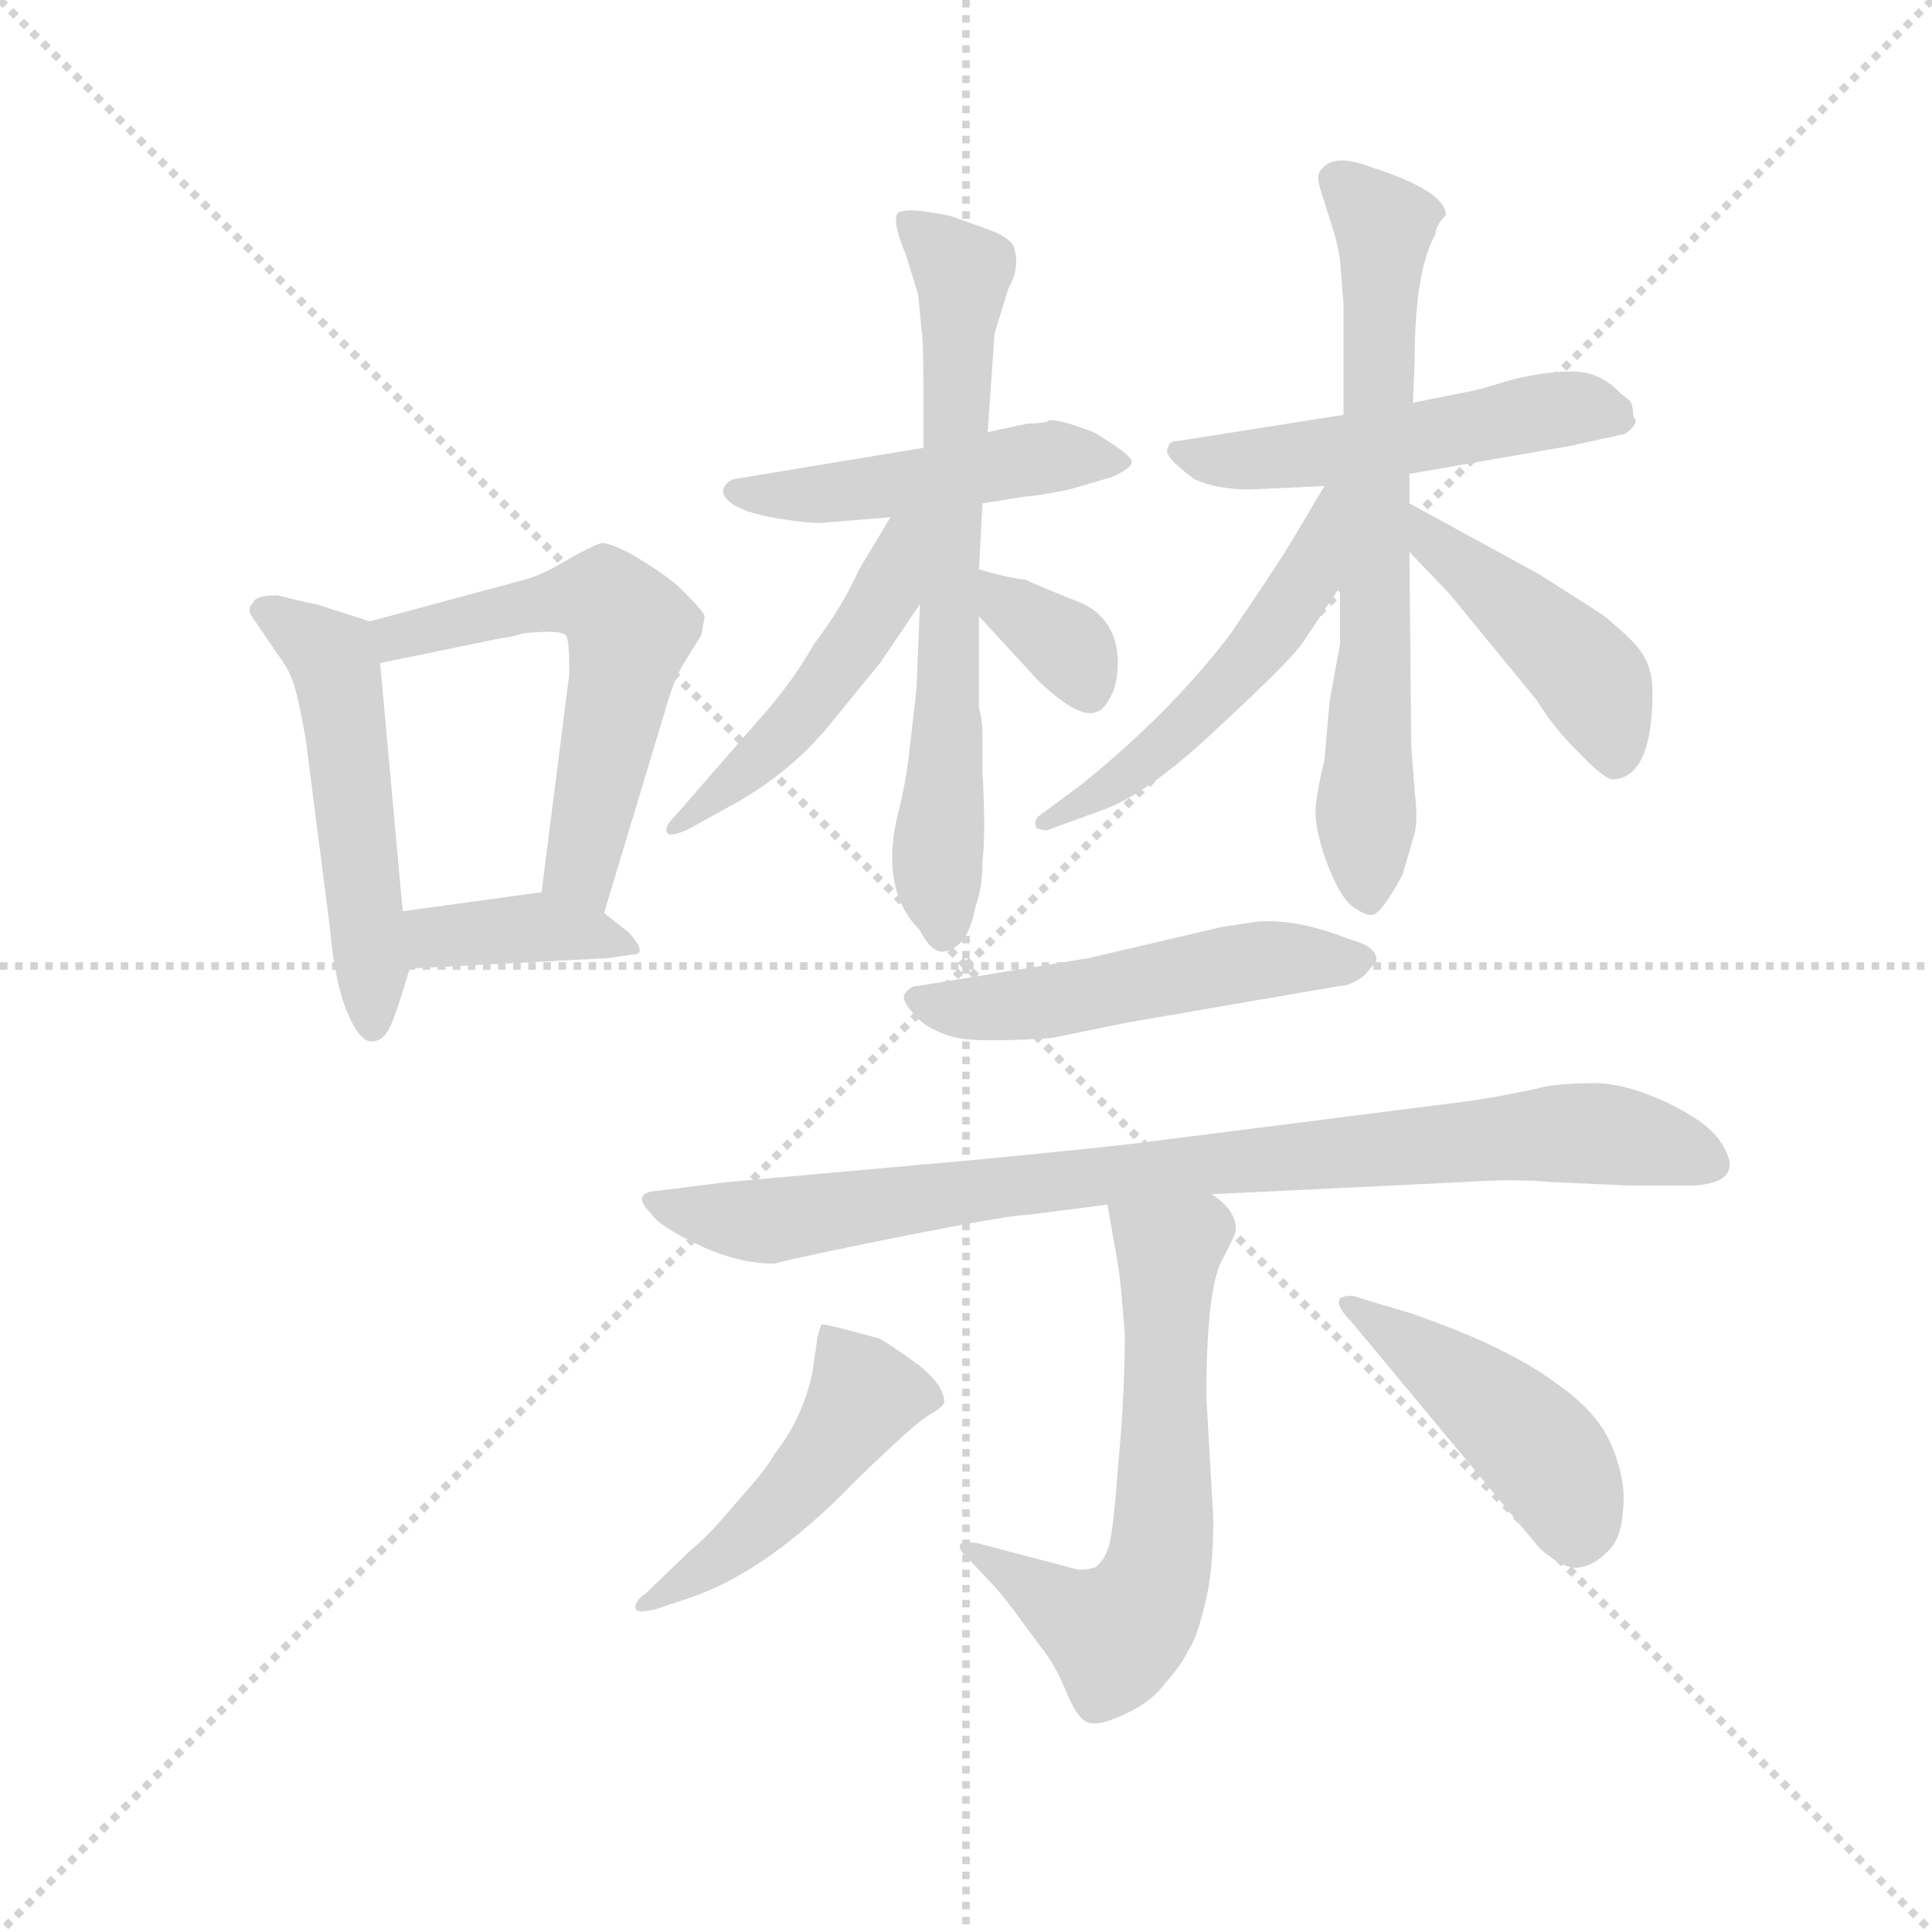 <svg version="1.1" viewBox="0 0 1024 1024" xmlns="http://www.w3.org/2000/svg">
  <g stroke="lightgray" stroke-dasharray="1,1" stroke-width="1" transform="scale(4, 4)">
    <line x1="0" y1="0" x2="256" y2="256"></line>
    <line x1="256" y1="0" x2="0" y2="256"></line>
    <line x1="128" y1="0" x2="128" y2="256"></line>
    <line x1="0" y1="128" x2="256" y2="128"></line>
  </g>
  <g transform="scale(0.92, -0.92) translate(60, -830)">
    <style type="text/css">
      
        @keyframes keyframes0 {
          from {
            stroke: blue;
            stroke-dashoffset: 514;
            stroke-width: 128;
          }
          63% {
            animation-timing-function: step-end;
            stroke: blue;
            stroke-dashoffset: 0;
            stroke-width: 128;
          }
          to {
            stroke: black;
            stroke-width: 1024;
          }
        }
        #make-me-a-hanzi-animation-0 {
          animation: keyframes0 0.668s both;
          animation-delay: 0s;
          animation-timing-function: linear;
        }
      
        @keyframes keyframes1 {
          from {
            stroke: blue;
            stroke-dashoffset: 568;
            stroke-width: 128;
          }
          65% {
            animation-timing-function: step-end;
            stroke: blue;
            stroke-dashoffset: 0;
            stroke-width: 128;
          }
          to {
            stroke: black;
            stroke-width: 1024;
          }
        }
        #make-me-a-hanzi-animation-1 {
          animation: keyframes1 0.712s both;
          animation-delay: 0.668s;
          animation-timing-function: linear;
        }
      
        @keyframes keyframes2 {
          from {
            stroke: blue;
            stroke-dashoffset: 378;
            stroke-width: 128;
          }
          55% {
            animation-timing-function: step-end;
            stroke: blue;
            stroke-dashoffset: 0;
            stroke-width: 128;
          }
          to {
            stroke: black;
            stroke-width: 1024;
          }
        }
        #make-me-a-hanzi-animation-2 {
          animation: keyframes2 0.558s both;
          animation-delay: 1.381s;
          animation-timing-function: linear;
        }
      
        @keyframes keyframes3 {
          from {
            stroke: blue;
            stroke-dashoffset: 478;
            stroke-width: 128;
          }
          61% {
            animation-timing-function: step-end;
            stroke: blue;
            stroke-dashoffset: 0;
            stroke-width: 128;
          }
          to {
            stroke: black;
            stroke-width: 1024;
          }
        }
        #make-me-a-hanzi-animation-3 {
          animation: keyframes3 0.639s both;
          animation-delay: 1.938s;
          animation-timing-function: linear;
        }
      
        @keyframes keyframes4 {
          from {
            stroke: blue;
            stroke-dashoffset: 680;
            stroke-width: 128;
          }
          69% {
            animation-timing-function: step-end;
            stroke: blue;
            stroke-dashoffset: 0;
            stroke-width: 128;
          }
          to {
            stroke: black;
            stroke-width: 1024;
          }
        }
        #make-me-a-hanzi-animation-4 {
          animation: keyframes4 0.803s both;
          animation-delay: 2.577s;
          animation-timing-function: linear;
        }
      
        @keyframes keyframes5 {
          from {
            stroke: blue;
            stroke-dashoffset: 483;
            stroke-width: 128;
          }
          61% {
            animation-timing-function: step-end;
            stroke: blue;
            stroke-dashoffset: 0;
            stroke-width: 128;
          }
          to {
            stroke: black;
            stroke-width: 1024;
          }
        }
        #make-me-a-hanzi-animation-5 {
          animation: keyframes5 0.643s both;
          animation-delay: 3.381s;
          animation-timing-function: linear;
        }
      
        @keyframes keyframes6 {
          from {
            stroke: blue;
            stroke-dashoffset: 344;
            stroke-width: 128;
          }
          53% {
            animation-timing-function: step-end;
            stroke: blue;
            stroke-dashoffset: 0;
            stroke-width: 128;
          }
          to {
            stroke: black;
            stroke-width: 1024;
          }
        }
        #make-me-a-hanzi-animation-6 {
          animation: keyframes6 0.53s both;
          animation-delay: 4.024s;
          animation-timing-function: linear;
        }
      
        @keyframes keyframes7 {
          from {
            stroke: blue;
            stroke-dashoffset: 509;
            stroke-width: 128;
          }
          62% {
            animation-timing-function: step-end;
            stroke: blue;
            stroke-dashoffset: 0;
            stroke-width: 128;
          }
          to {
            stroke: black;
            stroke-width: 1024;
          }
        }
        #make-me-a-hanzi-animation-7 {
          animation: keyframes7 0.664s both;
          animation-delay: 4.554s;
          animation-timing-function: linear;
        }
      
        @keyframes keyframes8 {
          from {
            stroke: blue;
            stroke-dashoffset: 681;
            stroke-width: 128;
          }
          69% {
            animation-timing-function: step-end;
            stroke: blue;
            stroke-dashoffset: 0;
            stroke-width: 128;
          }
          to {
            stroke: black;
            stroke-width: 1024;
          }
        }
        #make-me-a-hanzi-animation-8 {
          animation: keyframes8 0.804s both;
          animation-delay: 5.218s;
          animation-timing-function: linear;
        }
      
        @keyframes keyframes9 {
          from {
            stroke: blue;
            stroke-dashoffset: 516;
            stroke-width: 128;
          }
          63% {
            animation-timing-function: step-end;
            stroke: blue;
            stroke-dashoffset: 0;
            stroke-width: 128;
          }
          to {
            stroke: black;
            stroke-width: 1024;
          }
        }
        #make-me-a-hanzi-animation-9 {
          animation: keyframes9 0.67s both;
          animation-delay: 6.022s;
          animation-timing-function: linear;
        }
      
        @keyframes keyframes10 {
          from {
            stroke: blue;
            stroke-dashoffset: 443;
            stroke-width: 128;
          }
          59% {
            animation-timing-function: step-end;
            stroke: blue;
            stroke-dashoffset: 0;
            stroke-width: 128;
          }
          to {
            stroke: black;
            stroke-width: 1024;
          }
        }
        #make-me-a-hanzi-animation-10 {
          animation: keyframes10 0.611s both;
          animation-delay: 6.692s;
          animation-timing-function: linear;
        }
      
        @keyframes keyframes11 {
          from {
            stroke: blue;
            stroke-dashoffset: 516;
            stroke-width: 128;
          }
          63% {
            animation-timing-function: step-end;
            stroke: blue;
            stroke-dashoffset: 0;
            stroke-width: 128;
          }
          to {
            stroke: black;
            stroke-width: 1024;
          }
        }
        #make-me-a-hanzi-animation-11 {
          animation: keyframes11 0.67s both;
          animation-delay: 7.302s;
          animation-timing-function: linear;
        }
      
        @keyframes keyframes12 {
          from {
            stroke: blue;
            stroke-dashoffset: 859;
            stroke-width: 128;
          }
          74% {
            animation-timing-function: step-end;
            stroke: blue;
            stroke-dashoffset: 0;
            stroke-width: 128;
          }
          to {
            stroke: black;
            stroke-width: 1024;
          }
        }
        #make-me-a-hanzi-animation-12 {
          animation: keyframes12 0.949s both;
          animation-delay: 7.972s;
          animation-timing-function: linear;
        }
      
        @keyframes keyframes13 {
          from {
            stroke: blue;
            stroke-dashoffset: 618;
            stroke-width: 128;
          }
          67% {
            animation-timing-function: step-end;
            stroke: blue;
            stroke-dashoffset: 0;
            stroke-width: 128;
          }
          to {
            stroke: black;
            stroke-width: 1024;
          }
        }
        #make-me-a-hanzi-animation-13 {
          animation: keyframes13 0.753s both;
          animation-delay: 8.921s;
          animation-timing-function: linear;
        }
      
        @keyframes keyframes14 {
          from {
            stroke: blue;
            stroke-dashoffset: 473;
            stroke-width: 128;
          }
          61% {
            animation-timing-function: step-end;
            stroke: blue;
            stroke-dashoffset: 0;
            stroke-width: 128;
          }
          to {
            stroke: black;
            stroke-width: 1024;
          }
        }
        #make-me-a-hanzi-animation-14 {
          animation: keyframes14 0.635s both;
          animation-delay: 9.674s;
          animation-timing-function: linear;
        }
      
        @keyframes keyframes15 {
          from {
            stroke: blue;
            stroke-dashoffset: 447;
            stroke-width: 128;
          }
          59% {
            animation-timing-function: step-end;
            stroke: blue;
            stroke-dashoffset: 0;
            stroke-width: 128;
          }
          to {
            stroke: black;
            stroke-width: 1024;
          }
        }
        #make-me-a-hanzi-animation-15 {
          animation: keyframes15 0.614s both;
          animation-delay: 10.309s;
          animation-timing-function: linear;
        }
      
    </style>
    
      <path d="M 100 487 Q 87 487 86 483 Q 82 479 85 475 L 100 453 Q 106 445 108 439 Q 111 433 116 405 L 130 296 Q 133 263 140 247 Q 147 230 154 230 Q 161 230 165 239 Q 169 248 176 272 L 172 305 L 159 448 C 157 471 157 471 153 472 L 122 482 Q 120 482 100 487 Z" fill="lightgray"></path>
    
      <path d="M 288 304 L 323 420 Q 328 438 334 448 L 344 464 L 346 475 Q 345 478 336 487 Q 328 496 310 507 Q 292 518 286 517 Q 280 515 266 507 Q 253 499 242 496 L 153 472 C 124 464 130 442 159 448 L 227 462 Q 235 463 241 465 Q 248 466 256 466 Q 264 466 266 464 Q 268 462 268 442 L 252 316 C 248 286 279 275 288 304 Z" fill="lightgray"></path>
    
      <path d="M 176 272 L 290 278 L 304 280 Q 314 280 302 293 L 288 304 C 270 318 270 318 252 316 L 172 305 C 142 301 146 270 176 272 Z" fill="lightgray"></path>
    
      <path d="M 532 586 L 509 581 L 472 572 L 363 554 Q 359 553 357 549 Q 355 544 363 539 Q 371 534 390 531 Q 409 528 416 529 L 453 532 L 506 540 L 531 544 Q 536 544 556 548 L 580 555 Q 592 560 592 564 Q 592 568 570 581 Q 552 588 545 588 Q 542 586 532 586 Z" fill="lightgray"></path>
    
      <path d="M 509 581 L 513 638 L 521 664 Q 528 676 524 688 Q 522 693 509 698 L 492 704 Q 488 706 474 708 Q 460 710 457 707 Q 454 702 462 683 L 469 660 L 471 639 Q 472 635 472 602 L 472 572 L 470 482 L 468 433 L 464 398 Q 462 380 458 364 Q 446 318 470 294 Q 477 280 485 282 Q 498 285 502 308 Q 506 318 506 334 Q 508 349 506 386 L 506 406 Q 506 416 504 422 L 504 475 L 504 502 L 506 540 L 509 581 Z" fill="lightgray"></path>
    
      <path d="M 453 532 L 435 502 Q 425 480 409 459 Q 396 436 376 414 L 329 360 Q 323 354 324 351 Q 325 347 336 352 L 365 368 Q 398 387 420 415 L 447 448 L 470 482 C 511 543 468 558 453 532 Z" fill="lightgray"></path>
    
      <path d="M 504 475 L 538 438 Q 562 415 572 420 Q 576 421 580 429 Q 584 436 584 450 Q 583 474 562 483 Q 532 495 531 496 Q 521 497 504 502 C 475 510 484 497 504 475 Z" fill="lightgray"></path>
    
      <path d="M 714 591 L 619 576 Q 613 576 613 572 Q 609 568 628 554 Q 641 548 660 548 L 703 550 L 752 557 L 844 573 L 876 580 Q 885 586 881 590 Q 881 594 880 597 Q 880 599 874 603 Q 862 616 846 616 Q 830 616 810 611 Q 791 605 784 604 L 754 598 L 714 591 Z" fill="lightgray"></path>
    
      <path d="M 767 695 Q 767 700 773 706 Q 773 720 729 734 Q 708 742 701 732 Q 698 729 701 720 L 706 704 Q 711 689 712 680 L 714 655 L 714 591 L 712 492 L 712 459 L 706 426 L 703 392 Q 699 376 698 365 Q 697 354 704 334 Q 712 313 719 308 Q 727 302 731 303 Q 736 304 748 326 L 755 350 Q 757 358 755 374 L 753 401 L 752 512 L 752 540 L 752 557 L 754 598 L 755 622 Q 755 674 767 695 Z" fill="lightgray"></path>
    
      <path d="M 703 550 L 684 518 Q 675 503 649 465 Q 615 420 563 378 L 540 361 Q 535 358 537 353 Q 542 351 544 352 L 577 364 Q 603 374 642 411 Q 682 448 690 459 L 712 492 C 758 561 718 576 703 550 Z" fill="lightgray"></path>
    
      <path d="M 752 512 L 775 488 L 825 427 Q 835 411 848 398 Q 865 380 870 381 Q 892 383 892 431 Q 892 444 887 452 Q 883 460 863 476 L 827 499 L 752 540 C 726 554 731 534 752 512 Z" fill="lightgray"></path>
    
      <path d="M 664 299 L 644 296 L 567 278 L 469 262 Q 464 262 461 257 Q 459 253 470 242 Q 483 232 500 231 Q 517 230 546 232 L 590 241 L 712 262 Q 718 262 726 268 Q 733 276 733 277 Q 733 285 717 289 Q 687 301 664 299 Z" fill="lightgray"></path>
    
      <path d="M 638 142 L 783 149 Q 812 151 834 149 L 878 147 L 916 147 Q 946 149 932 171 Q 925 183 900 195 Q 876 206 859 206 Q 842 206 830 204 Q 819 201 789 196 L 600 172 Q 586 170 504 162 L 359 149 L 319 144 Q 303 143 315 131 Q 319 124 342 113 Q 365 102 386 102 Q 401 106 461 118 Q 522 130 531 130 L 578 136 L 638 142 Z" fill="lightgray"></path>
    
      <path d="M 578 136 L 584 102 Q 586 89 588 61 Q 588 25 584 -16 Q 581 -58 578 -63 Q 576 -69 571 -73 Q 563 -75 560 -74 L 503 -59 Q 498 -58 494 -59 Q 491 -61 496 -66 L 512 -83 Q 516 -87 525 -99 L 539 -118 Q 548 -129 554 -144 Q 560 -159 566 -162 Q 572 -165 587 -158 Q 603 -151 611 -140 Q 621 -129 625 -120 Q 629 -115 634 -95 Q 639 -76 639 -45 L 635 25 Q 635 87 644 104 Q 653 121 652 122 Q 652 133 638 142 C 615 162 573 166 578 136 Z" fill="lightgray"></path>
    
      <path d="M 318 -97 L 336 -91 Q 382 -76 433 -23 Q 466 9 474 14 Q 483 19 484 22 Q 484 33 466 46 Q 449 58 446 59 Q 417 67 414 67 Q 413 68 411 60 L 408 39 Q 402 12 386 -8 Q 382 -16 363 -37 Q 348 -55 338 -63 L 312 -88 Q 306 -92 306 -96 Q 306 -100 318 -97 Z" fill="lightgray"></path>
    
      <path d="M 719 68 L 827 -62 Q 842 -75 850 -73 Q 858 -72 866 -64 Q 874 -57 875 -40 Q 877 -24 869 -4 Q 861 16 838 32 Q 809 54 754 73 L 724 82 Q 717 85 712 82 Q 709 78 719 68 Z" fill="lightgray"></path>
    
    
      <clipPath id="make-me-a-hanzi-clip-0">
        <path d="M 100 487 Q 87 487 86 483 Q 82 479 85 475 L 100 453 Q 106 445 108 439 Q 111 433 116 405 L 130 296 Q 133 263 140 247 Q 147 230 154 230 Q 161 230 165 239 Q 169 248 176 272 L 172 305 L 159 448 C 157 471 157 471 153 472 L 122 482 Q 120 482 100 487 Z"></path>
      </clipPath>
      <path clip-path="url(#make-me-a-hanzi-clip-0)" d="M 95 478 L 131 452 L 135 438 L 155 240" fill="none" id="make-me-a-hanzi-animation-0" stroke-dasharray="386 772" stroke-linecap="round"></path>
    
      <clipPath id="make-me-a-hanzi-clip-1">
        <path d="M 288 304 L 323 420 Q 328 438 334 448 L 344 464 L 346 475 Q 345 478 336 487 Q 328 496 310 507 Q 292 518 286 517 Q 280 515 266 507 Q 253 499 242 496 L 153 472 C 124 464 130 442 159 448 L 227 462 Q 235 463 241 465 Q 248 466 256 466 Q 264 466 266 464 Q 268 462 268 442 L 252 316 C 248 286 279 275 288 304 Z"></path>
      </clipPath>
      <path clip-path="url(#make-me-a-hanzi-clip-1)" d="M 164 456 L 178 466 L 270 486 L 289 485 L 297 476 L 303 468 L 275 337 L 284 313" fill="none" id="make-me-a-hanzi-animation-1" stroke-dasharray="440 880" stroke-linecap="round"></path>
    
      <clipPath id="make-me-a-hanzi-clip-2">
        <path d="M 176 272 L 290 278 L 304 280 Q 314 280 302 293 L 288 304 C 270 318 270 318 252 316 L 172 305 C 142 301 146 270 176 272 Z"></path>
      </clipPath>
      <path clip-path="url(#make-me-a-hanzi-clip-2)" d="M 179 300 L 190 290 L 248 296 L 296 285" fill="none" id="make-me-a-hanzi-animation-2" stroke-dasharray="250 500" stroke-linecap="round"></path>
    
      <clipPath id="make-me-a-hanzi-clip-3">
        <path d="M 532 586 L 509 581 L 472 572 L 363 554 Q 359 553 357 549 Q 355 544 363 539 Q 371 534 390 531 Q 409 528 416 529 L 453 532 L 506 540 L 531 544 Q 536 544 556 548 L 580 555 Q 592 560 592 564 Q 592 568 570 581 Q 552 588 545 588 Q 542 586 532 586 Z"></path>
      </clipPath>
      <path clip-path="url(#make-me-a-hanzi-clip-3)" d="M 364 547 L 411 545 L 542 567 L 584 562" fill="none" id="make-me-a-hanzi-animation-3" stroke-dasharray="350 700" stroke-linecap="round"></path>
    
      <clipPath id="make-me-a-hanzi-clip-4">
        <path d="M 509 581 L 513 638 L 521 664 Q 528 676 524 688 Q 522 693 509 698 L 492 704 Q 488 706 474 708 Q 460 710 457 707 Q 454 702 462 683 L 469 660 L 471 639 Q 472 635 472 602 L 472 572 L 470 482 L 468 433 L 464 398 Q 462 380 458 364 Q 446 318 470 294 Q 477 280 485 282 Q 498 285 502 308 Q 506 318 506 334 Q 508 349 506 386 L 506 406 Q 506 416 504 422 L 504 475 L 504 502 L 506 540 L 509 581 Z"></path>
      </clipPath>
      <path clip-path="url(#make-me-a-hanzi-clip-4)" d="M 461 703 L 488 680 L 495 665 L 480 338 L 484 294" fill="none" id="make-me-a-hanzi-animation-4" stroke-dasharray="552 1104" stroke-linecap="round"></path>
    
      <clipPath id="make-me-a-hanzi-clip-5">
        <path d="M 453 532 L 435 502 Q 425 480 409 459 Q 396 436 376 414 L 329 360 Q 323 354 324 351 Q 325 347 336 352 L 365 368 Q 398 387 420 415 L 447 448 L 470 482 C 511 543 468 558 453 532 Z"></path>
      </clipPath>
      <path clip-path="url(#make-me-a-hanzi-clip-5)" d="M 468 528 L 459 522 L 450 487 L 412 431 L 376 391 L 330 354" fill="none" id="make-me-a-hanzi-animation-5" stroke-dasharray="355 710" stroke-linecap="round"></path>
    
      <clipPath id="make-me-a-hanzi-clip-6">
        <path d="M 504 475 L 538 438 Q 562 415 572 420 Q 576 421 580 429 Q 584 436 584 450 Q 583 474 562 483 Q 532 495 531 496 Q 521 497 504 502 C 475 510 484 497 504 475 Z"></path>
      </clipPath>
      <path clip-path="url(#make-me-a-hanzi-clip-6)" d="M 510 495 L 520 481 L 557 456 L 568 432" fill="none" id="make-me-a-hanzi-animation-6" stroke-dasharray="216 432" stroke-linecap="round"></path>
    
      <clipPath id="make-me-a-hanzi-clip-7">
        <path d="M 714 591 L 619 576 Q 613 576 613 572 Q 609 568 628 554 Q 641 548 660 548 L 703 550 L 752 557 L 844 573 L 876 580 Q 885 586 881 590 Q 881 594 880 597 Q 880 599 874 603 Q 862 616 846 616 Q 830 616 810 611 Q 791 605 784 604 L 754 598 L 714 591 Z"></path>
      </clipPath>
      <path clip-path="url(#make-me-a-hanzi-clip-7)" d="M 619 570 L 666 565 L 841 595 L 869 592" fill="none" id="make-me-a-hanzi-animation-7" stroke-dasharray="381 762" stroke-linecap="round"></path>
    
      <clipPath id="make-me-a-hanzi-clip-8">
        <path d="M 767 695 Q 767 700 773 706 Q 773 720 729 734 Q 708 742 701 732 Q 698 729 701 720 L 706 704 Q 711 689 712 680 L 714 655 L 714 591 L 712 492 L 712 459 L 706 426 L 703 392 Q 699 376 698 365 Q 697 354 704 334 Q 712 313 719 308 Q 727 302 731 303 Q 736 304 748 326 L 755 350 Q 757 358 755 374 L 753 401 L 752 512 L 752 540 L 752 557 L 754 598 L 755 622 Q 755 674 767 695 Z"></path>
      </clipPath>
      <path clip-path="url(#make-me-a-hanzi-clip-8)" d="M 711 726 L 738 700 L 728 313" fill="none" id="make-me-a-hanzi-animation-8" stroke-dasharray="553 1106" stroke-linecap="round"></path>
    
      <clipPath id="make-me-a-hanzi-clip-9">
        <path d="M 703 550 L 684 518 Q 675 503 649 465 Q 615 420 563 378 L 540 361 Q 535 358 537 353 Q 542 351 544 352 L 577 364 Q 603 374 642 411 Q 682 448 690 459 L 712 492 C 758 561 718 576 703 550 Z"></path>
      </clipPath>
      <path clip-path="url(#make-me-a-hanzi-clip-9)" d="M 709 544 L 693 497 L 652 441 L 594 387 L 541 356" fill="none" id="make-me-a-hanzi-animation-9" stroke-dasharray="388 776" stroke-linecap="round"></path>
    
      <clipPath id="make-me-a-hanzi-clip-10">
        <path d="M 752 512 L 775 488 L 825 427 Q 835 411 848 398 Q 865 380 870 381 Q 892 383 892 431 Q 892 444 887 452 Q 883 460 863 476 L 827 499 L 752 540 C 726 554 731 534 752 512 Z"></path>
      </clipPath>
      <path clip-path="url(#make-me-a-hanzi-clip-10)" d="M 756 533 L 766 517 L 849 448 L 859 435 L 871 393" fill="none" id="make-me-a-hanzi-animation-10" stroke-dasharray="315 630" stroke-linecap="round"></path>
    
      <clipPath id="make-me-a-hanzi-clip-11">
        <path d="M 664 299 L 644 296 L 567 278 L 469 262 Q 464 262 461 257 Q 459 253 470 242 Q 483 232 500 231 Q 517 230 546 232 L 590 241 L 712 262 Q 718 262 726 268 Q 733 276 733 277 Q 733 285 717 289 Q 687 301 664 299 Z"></path>
      </clipPath>
      <path clip-path="url(#make-me-a-hanzi-clip-11)" d="M 468 255 L 483 249 L 520 250 L 652 275 L 724 277" fill="none" id="make-me-a-hanzi-animation-11" stroke-dasharray="388 776" stroke-linecap="round"></path>
    
      <clipPath id="make-me-a-hanzi-clip-12">
        <path d="M 638 142 L 783 149 Q 812 151 834 149 L 878 147 L 916 147 Q 946 149 932 171 Q 925 183 900 195 Q 876 206 859 206 Q 842 206 830 204 Q 819 201 789 196 L 600 172 Q 586 170 504 162 L 359 149 L 319 144 Q 303 143 315 131 Q 319 124 342 113 Q 365 102 386 102 Q 401 106 461 118 Q 522 130 531 130 L 578 136 L 638 142 Z"></path>
      </clipPath>
      <path clip-path="url(#make-me-a-hanzi-clip-12)" d="M 325 135 L 381 126 L 517 147 L 840 177 L 883 174 L 922 160" fill="none" id="make-me-a-hanzi-animation-12" stroke-dasharray="731 1462" stroke-linecap="round"></path>
    
      <clipPath id="make-me-a-hanzi-clip-13">
        <path d="M 578 136 L 584 102 Q 586 89 588 61 Q 588 25 584 -16 Q 581 -58 578 -63 Q 576 -69 571 -73 Q 563 -75 560 -74 L 503 -59 Q 498 -58 494 -59 Q 491 -61 496 -66 L 512 -83 Q 516 -87 525 -99 L 539 -118 Q 548 -129 554 -144 Q 560 -159 566 -162 Q 572 -165 587 -158 Q 603 -151 611 -140 Q 621 -129 625 -120 Q 629 -115 634 -95 Q 639 -76 639 -45 L 635 25 Q 635 87 644 104 Q 653 121 652 122 Q 652 133 638 142 C 615 162 573 166 578 136 Z"></path>
      </clipPath>
      <path clip-path="url(#make-me-a-hanzi-clip-13)" d="M 586 132 L 614 109 L 611 -40 L 604 -83 L 583 -111 L 555 -99 L 499 -61" fill="none" id="make-me-a-hanzi-animation-13" stroke-dasharray="490 980" stroke-linecap="round"></path>
    
      <clipPath id="make-me-a-hanzi-clip-14">
        <path d="M 318 -97 L 336 -91 Q 382 -76 433 -23 Q 466 9 474 14 Q 483 19 484 22 Q 484 33 466 46 Q 449 58 446 59 Q 417 67 414 67 Q 413 68 411 60 L 408 39 Q 402 12 386 -8 Q 382 -16 363 -37 Q 348 -55 338 -63 L 312 -88 Q 306 -92 306 -96 Q 306 -100 318 -97 Z"></path>
      </clipPath>
      <path clip-path="url(#make-me-a-hanzi-clip-14)" d="M 416 62 L 435 33 L 434 18 L 390 -38 L 312 -94" fill="none" id="make-me-a-hanzi-animation-14" stroke-dasharray="345 690" stroke-linecap="round"></path>
    
      <clipPath id="make-me-a-hanzi-clip-15">
        <path d="M 719 68 L 827 -62 Q 842 -75 850 -73 Q 858 -72 866 -64 Q 874 -57 875 -40 Q 877 -24 869 -4 Q 861 16 838 32 Q 809 54 754 73 L 724 82 Q 717 85 712 82 Q 709 78 719 68 Z"></path>
      </clipPath>
      <path clip-path="url(#make-me-a-hanzi-clip-15)" d="M 718 76 L 743 63 L 823 -1 L 842 -28 L 848 -55" fill="none" id="make-me-a-hanzi-animation-15" stroke-dasharray="319 638" stroke-linecap="round"></path>
    
  </g>
</svg>